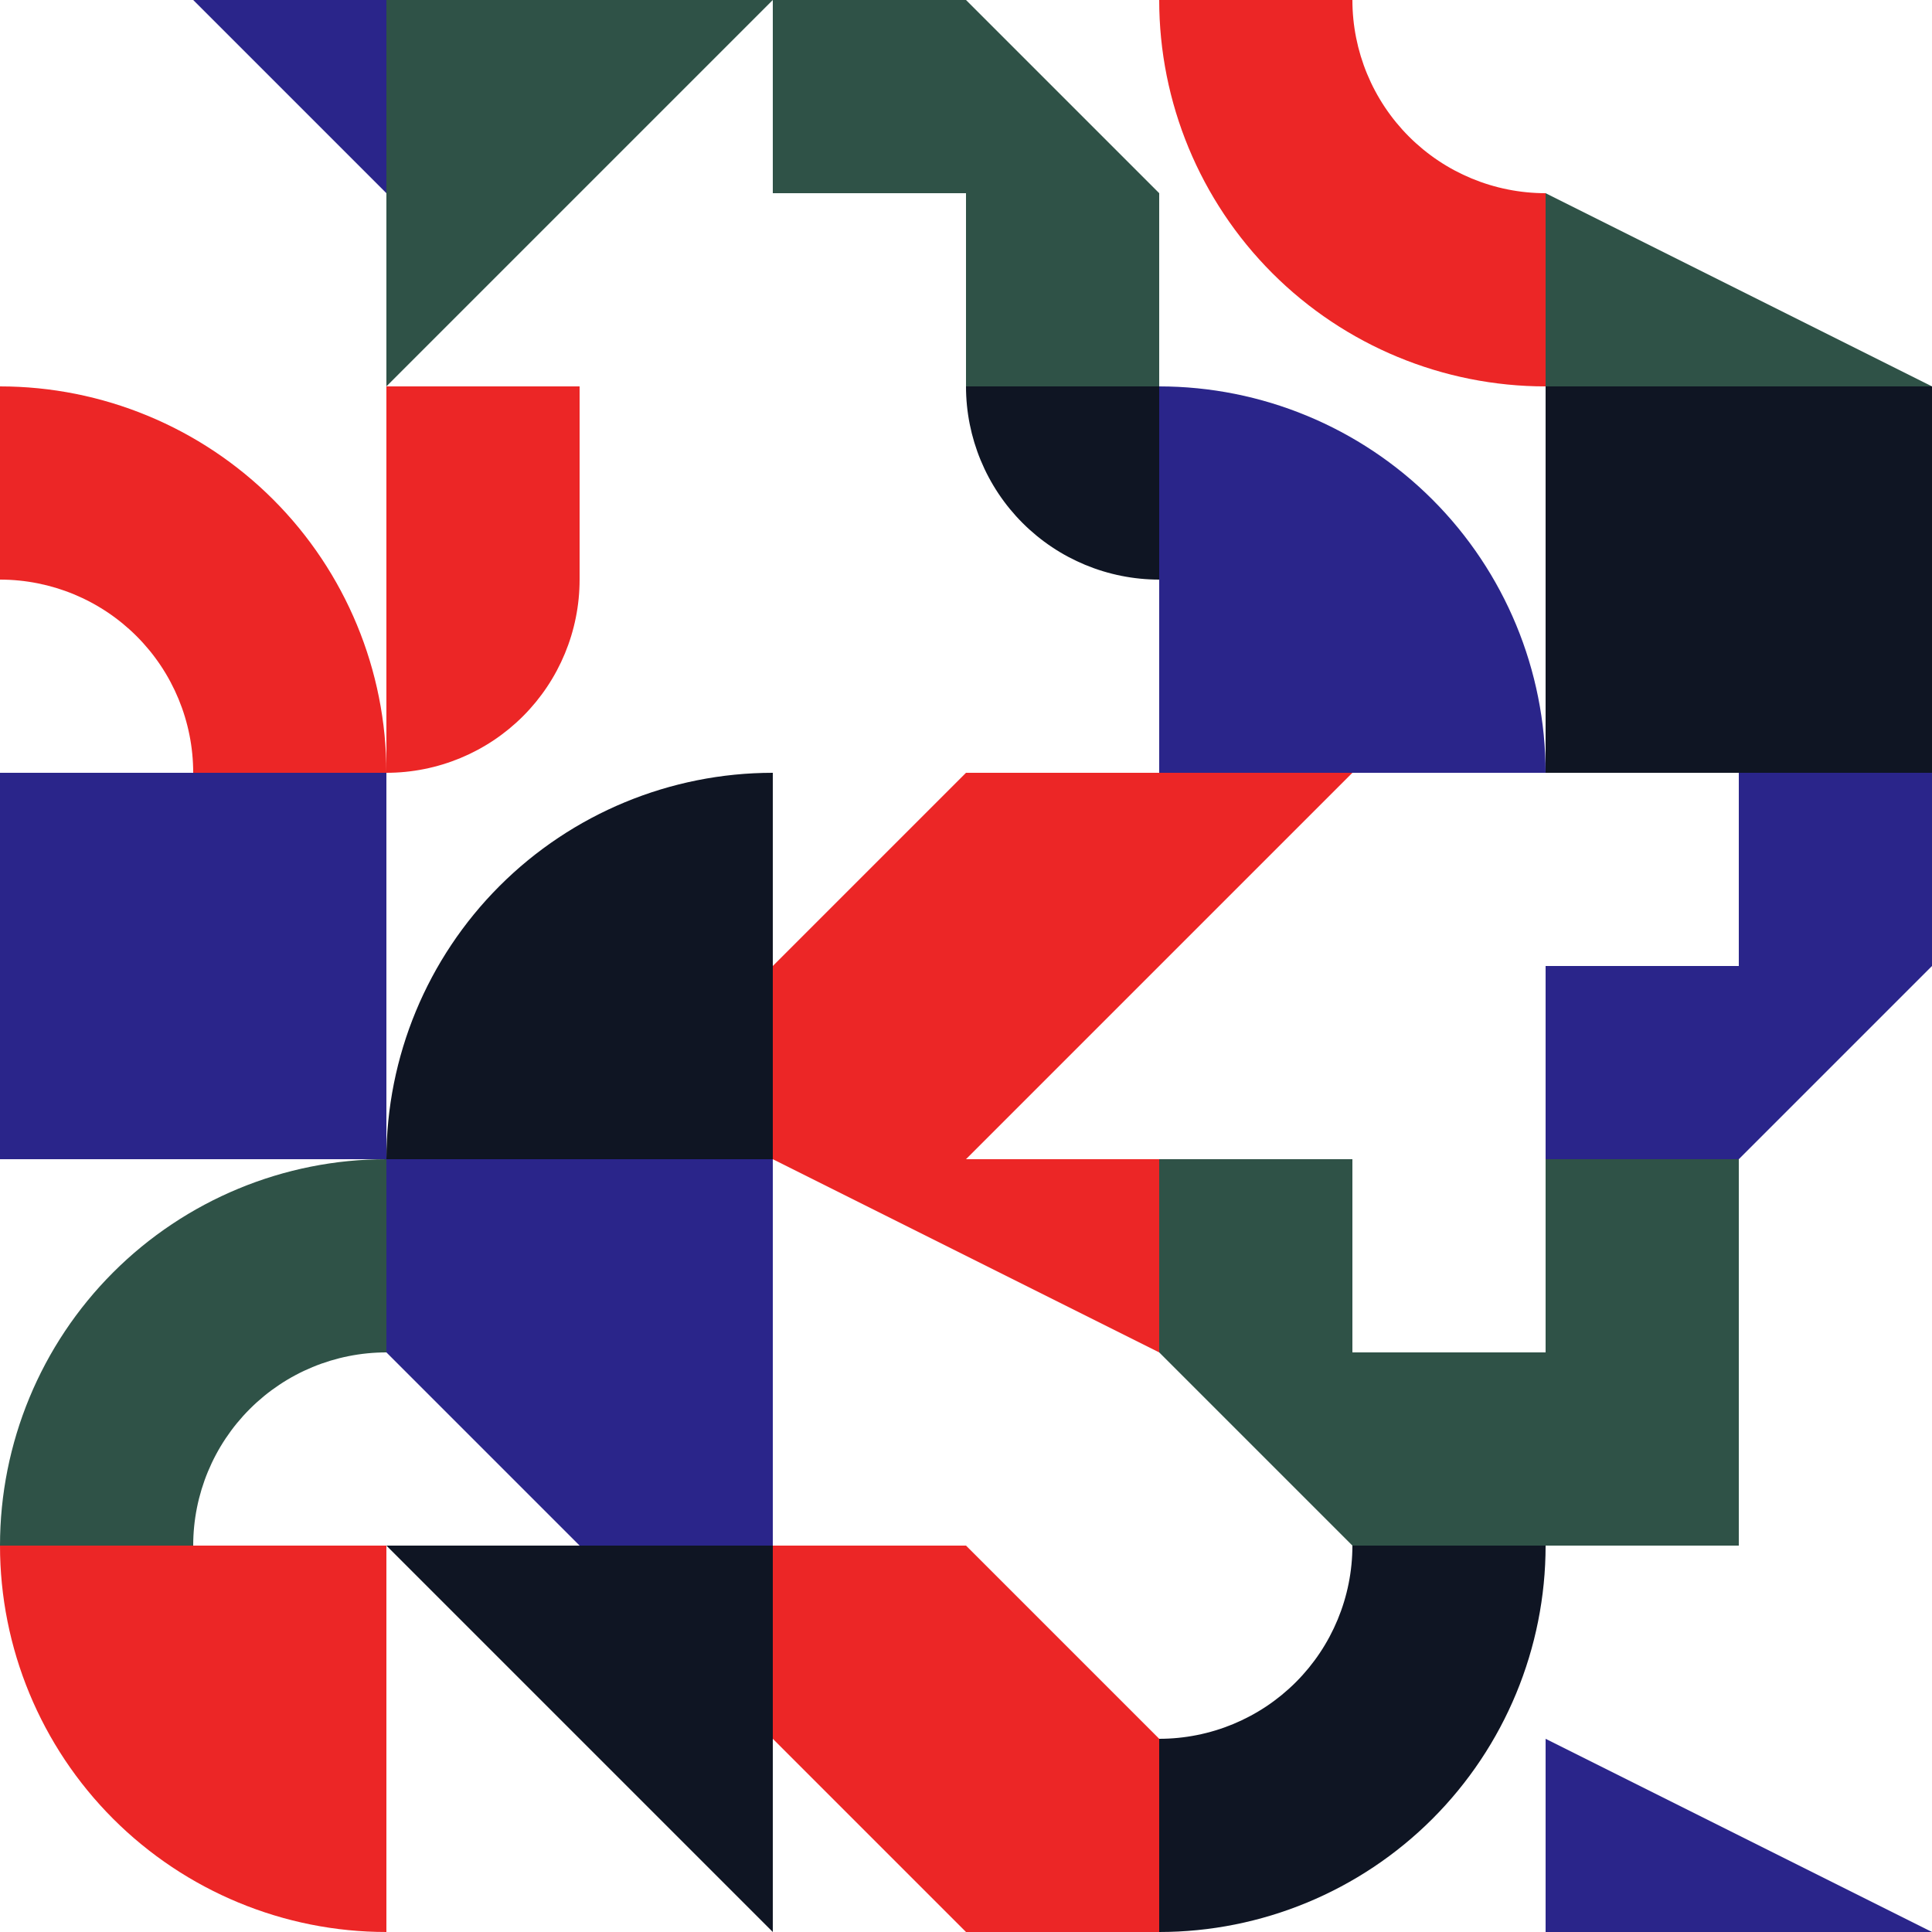 <?xml version="1.0"?>
<!DOCTYPE svg PUBLIC '-//W3C//DTD SVG 1.0//EN'
          'http://www.w3.org/TR/2001/REC-SVG-20010904/DTD/svg10.dtd'>
<svg xmlns:xlink="http://www.w3.org/1999/xlink" style="fill-opacity:1; color-rendering:auto; color-interpolation:auto; text-rendering:auto; stroke:black; stroke-linecap:square; stroke-miterlimit:10; shape-rendering:auto; stroke-opacity:1; fill:black; stroke-dasharray:none; font-weight:normal; stroke-width:1; font-family:'Dialog'; font-style:normal; stroke-linejoin:miter; font-size:12px; stroke-dashoffset:0; image-rendering:auto;" width="800" height="800" xmlns="http://www.w3.org/2000/svg"
><!--Generated by the Batik Graphics2D SVG Generator--><defs id="genericDefs"
  /><g
  ><g style="stroke-linecap:round; fill:white; stroke:white;"
    ><rect x="0" width="800" height="800" y="0" style="stroke:none;"
    /></g
    ><g style="fill:rgb(42,37,138); stroke-linecap:round; stroke:rgb(42,37,138);" transform="translate(160,160) rotate(180) scale(1.6,1.6)"
    ><path style="stroke:none;" d="M50 100 L0 100 L0 50 L50 100 Z"
    /></g
    ><g style="fill:rgb(236,38,38); stroke-linecap:round; stroke:rgb(236,38,38);" transform="translate(0,160) scale(1.6,1.6)"
    ><path style="stroke:none;" d="M100 100 L50 100 C50 86.744 44.729 74.018 35.355 64.645 C25.982 55.271 13.256 50 0 50 L0 0 C26.512 -0 51.964 10.543 70.711 29.289 C89.457 48.036 100 73.489 100 100 Z"
    /></g
    ><g style="fill:rgb(42,37,138); stroke-linecap:round; stroke:rgb(42,37,138);" transform="translate(0,480) rotate(270) scale(1.6,1.6)"
    ><rect x="0" width="100" height="100" y="0" style="stroke:none;"
    /></g
    ><g style="fill:rgb(47,82,71); stroke-linecap:round; stroke:rgb(47,82,71);" transform="translate(0,640) rotate(270) scale(1.6,1.6)"
    ><path style="stroke:none;" d="M100 100 L50 100 C50 86.744 44.729 74.018 35.355 64.645 C25.982 55.271 13.256 50 0 50 L0 0 C26.512 -0 51.964 10.543 70.711 29.289 C89.457 48.036 100 73.489 100 100 Z"
    /></g
    ><g style="fill:rgb(236,38,38); stroke-linecap:round; stroke:rgb(236,38,38);" transform="translate(160,800) rotate(180) scale(1.6,1.6)"
    ><path style="stroke:none;" d="M0 0 L0 100 L100 100 C100 73.489 89.457 48.036 70.711 29.289 C51.964 10.543 26.512 -0 0 0 Z"
    /></g
    ><g style="fill:rgb(47,82,71); stroke-linecap:round; stroke:rgb(47,82,71);" transform="translate(320,0) rotate(90) scale(1.6,1.6)"
    ><path style="stroke:none;" d="M100 100 L0 100 L0 0 L100 100 Z"
    /></g
    ><g style="fill:rgb(236,38,38); stroke-linecap:round; stroke:rgb(236,38,38);" transform="translate(320,160) rotate(90) scale(1.6,1.6)"
    ><path style="stroke:none;" d="M50 50 L0 50 L0 100 L100 100 C100 86.744 94.729 74.018 85.355 64.645 C75.982 55.271 63.256 50 50 50 Z"
    /></g
    ><g style="fill:rgb(15,21,35); stroke-linecap:round; stroke:rgb(15,21,35);" transform="translate(160,480) rotate(270) scale(1.6,1.6)"
    ><path style="stroke:none;" d="M0 0 L0 100 L100 100 C100 73.489 89.457 48.036 70.711 29.289 C51.964 10.543 26.512 -0 0 0 Z"
    /></g
    ><g style="fill:rgb(42,37,138); stroke-linecap:round; stroke:rgb(42,37,138);" transform="translate(320,640) rotate(180) scale(1.6,1.6)"
    ><path style="stroke:none;" d="M100 50 L100 100 L0 100 L0 0 L50 0 L100 50 Z"
    /></g
    ><g style="fill:rgb(15,21,35); stroke-linecap:round; stroke:rgb(15,21,35);" transform="translate(320,800) rotate(180) scale(1.6,1.6)"
    ><path style="stroke:none;" d="M100 100 L0 100 L0 0 L100 100 Z"
    /></g
    ><g style="fill:rgb(47,82,71); stroke-linecap:round; stroke:rgb(47,82,71);" transform="translate(480,0) rotate(90) scale(1.6,1.6)"
    ><path style="stroke:none;" d="M100 0 L100 50 L50 50 L50 100 L0 100 L0 50 L50 0 L100 0 Z"
    /></g
    ><g style="fill:rgb(15,21,35); stroke-linecap:round; stroke:rgb(15,21,35);" transform="translate(480,320) rotate(180) scale(1.6,1.6)"
    ><path style="stroke:none;" d="M50 100 L0 100 L0 50 C13.256 50 25.982 55.271 35.355 64.645 C44.729 74.018 50 86.744 50 100 Z"
    /></g
    ><g style="fill:rgb(236,38,38); stroke-linecap:round; stroke:rgb(236,38,38);" transform="translate(320,480) rotate(270) scale(1.6,1.6)"
    ><path style="stroke:none;" d="M100 50 L100 100 L50 100 L0 50 L0 0 L50 0 L100 50 Z"
    /></g
    ><g style="fill:rgb(236,38,38); stroke-linecap:round; stroke:rgb(236,38,38);" transform="translate(480,640) rotate(180) scale(1.6,1.6)"
    ><path style="stroke:none;" d="M100 100 L0 100 L0 50 L100 100 Z"
    /></g
    ><g style="fill:rgb(236,38,38); stroke-linecap:round; stroke:rgb(236,38,38);" transform="translate(480,800) rotate(180) scale(1.6,1.6)"
    ><path style="stroke:none;" d="M100 50 L100 100 L50 100 L0 50 L0 0 L50 0 L100 50 Z"
    /></g
    ><g style="fill:rgb(236,38,38); stroke-linecap:round; stroke:rgb(236,38,38);" transform="translate(640,160) rotate(180) scale(1.6,1.6)"
    ><path style="stroke:none;" d="M100 100 L50 100 C50 86.744 44.729 74.018 35.355 64.645 C25.982 55.271 13.256 50 0 50 L0 0 C26.512 -0 51.964 10.543 70.711 29.289 C89.457 48.036 100 73.489 100 100 Z"
    /></g
    ><g style="fill:rgb(42,37,138); stroke-linecap:round; stroke:rgb(42,37,138);" transform="translate(480,160) scale(1.6,1.6)"
    ><path style="stroke:none;" d="M0 0 L0 100 L100 100 C100 73.489 89.457 48.036 70.711 29.289 C51.964 10.543 26.512 -0 0 0 Z"
    /></g
    ><g style="fill:rgb(236,38,38); stroke-linecap:round; stroke:rgb(236,38,38);" transform="translate(640,320) rotate(90) scale(1.6,1.6)"
    ><path style="stroke:none;" d="M50 100 L0 100 L0 50 L50 100 Z"
    /></g
    ><g style="fill:rgb(47,82,71); stroke-linecap:round; stroke:rgb(47,82,71);" transform="translate(480,640) rotate(270) scale(1.6,1.6)"
    ><path style="stroke:none;" d="M100 0 L100 50 L50 50 L50 100 L0 100 L0 50 L50 0 L100 0 Z"
    /></g
    ><g style="fill:rgb(15,21,35); stroke-linecap:round; stroke:rgb(15,21,35);" transform="translate(640,640) rotate(90) scale(1.6,1.6)"
    ><path style="stroke:none;" d="M100 100 L50 100 C50 86.744 44.729 74.018 35.355 64.645 C25.982 55.271 13.256 50 0 50 L0 0 C26.512 -0 51.964 10.543 70.711 29.289 C89.457 48.036 100 73.489 100 100 Z"
    /></g
    ><g style="fill:rgb(47,82,71); stroke-linecap:round; stroke:rgb(47,82,71);" transform="translate(640,0) scale(1.6,1.6)"
    ><path style="stroke:none;" d="M100 100 L0 100 L0 50 L100 100 Z"
    /></g
    ><g style="fill:rgb(15,21,35); stroke-linecap:round; stroke:rgb(15,21,35);" transform="translate(800,320) rotate(180) scale(1.6,1.6)"
    ><rect x="0" width="100" height="100" y="0" style="stroke:none;"
    /></g
    ><g style="fill:rgb(42,37,138); stroke-linecap:round; stroke:rgb(42,37,138);" transform="translate(800,480) rotate(180) scale(1.6,1.6)"
    ><path style="stroke:none;" d="M100 0 L100 50 L50 50 L50 100 L0 100 L0 50 L50 0 L100 0 Z"
    /></g
    ><g style="fill:rgb(47,82,71); stroke-linecap:round; stroke:rgb(47,82,71);" transform="translate(800,480) rotate(90) scale(1.6,1.6)"
    ><path style="stroke:none;" d="M0 50 L0 100 L50 100 L100 100 L100 50 L0 50 Z"
    /></g
    ><g style="fill:rgb(42,37,138); stroke-linecap:round; stroke:rgb(42,37,138);" transform="translate(640,640) scale(1.6,1.6)"
    ><path style="stroke:none;" d="M100 100 L0 100 L0 50 L100 100 Z"
    /></g
  ></g
></svg
>
